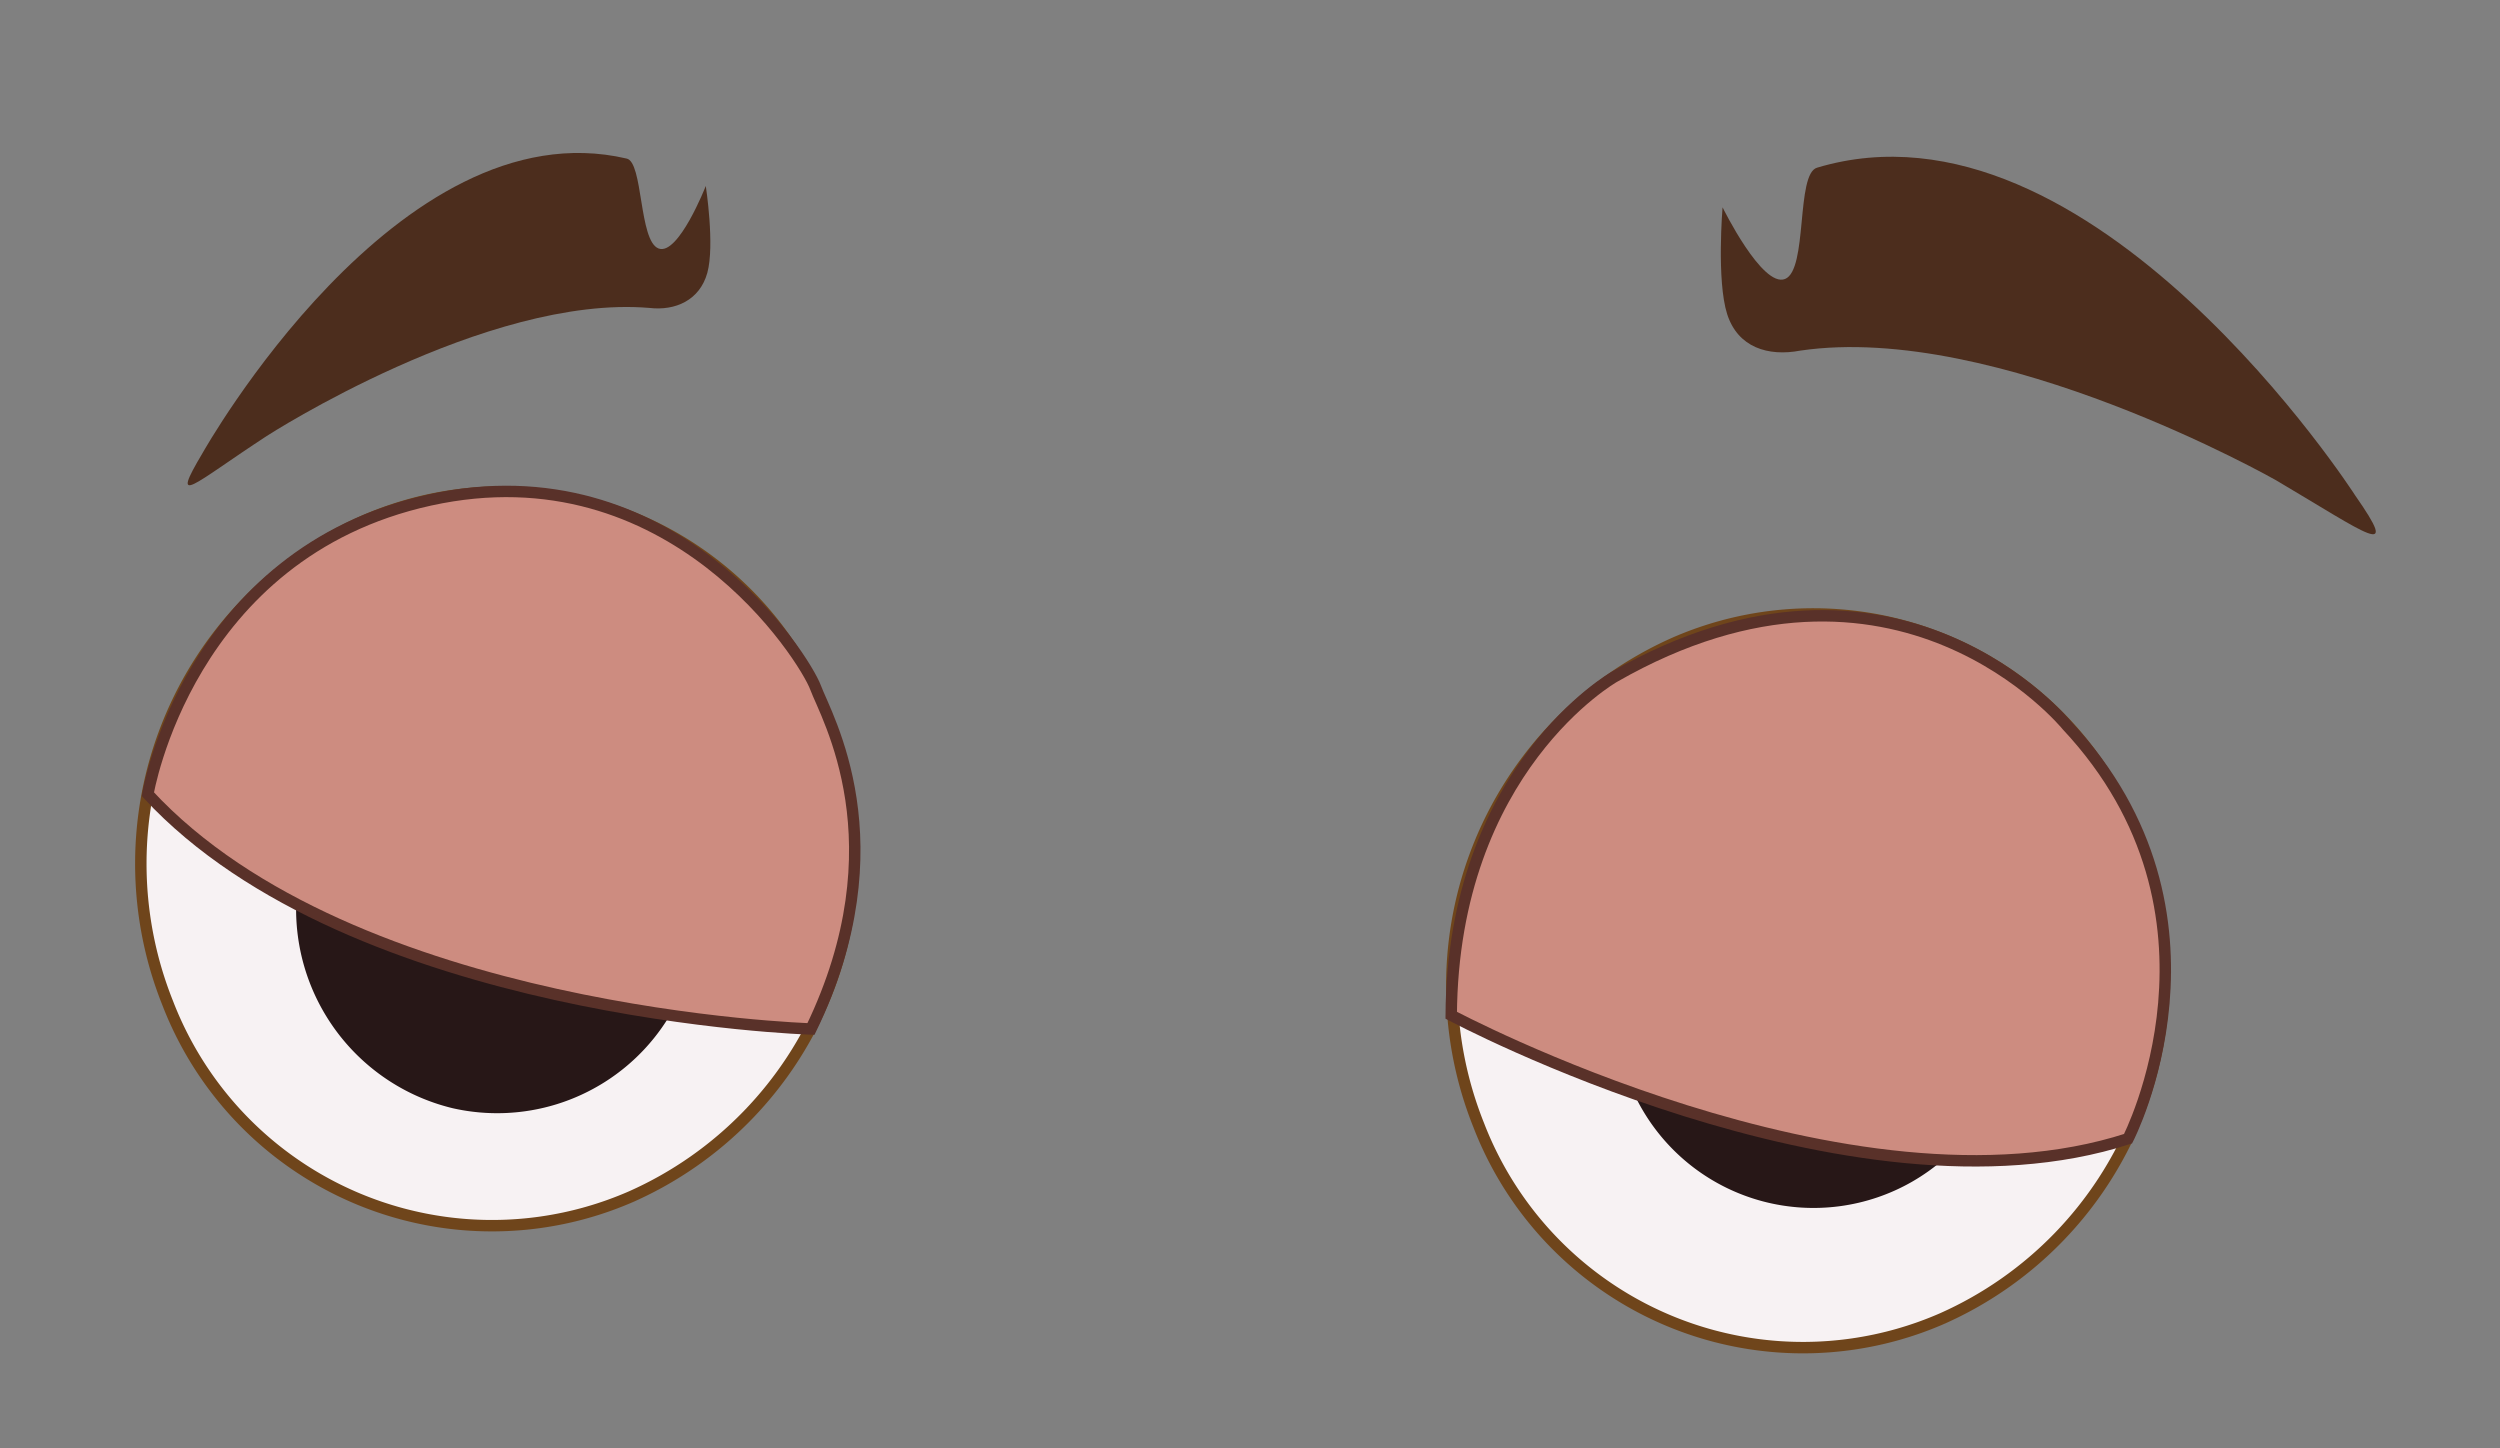 <svg xmlns="http://www.w3.org/2000/svg" viewBox="0 0 164 95"><rect x="0" y="0" width="164" height="95" fill="#808080" stroke="none"/><defs><style>.cls-1{fill:#4c2d1d;}.cls-2,.cls-4{fill:#f7f2f3;}.cls-2{stroke:#6f451b;}.cls-2,.cls-5{stroke-miterlimit:10;stroke-width:0.75px;}.cls-3{fill:#271717;}.cls-5{fill:#cd8c80;stroke:#593129;}</style></defs><g id="eye_03"><path class="cls-1" d="M13.3,29.7S26.1,6.9,41.1,10.4c1.1.2.8,5.4,2.1,5.9s3.1-4.1,3.1-4.1.6,3.9.1,5.7-2.1,2.5-3.8,2.3c-10.7-.9-25.1,8.4-25.1,8.4C12.6,31.8,11.1,33.4,13.3,29.7Z"/><path class="cls-1" d="M154.5,32.5S137.2,5.6,119.2,11c-1.4.4-.6,6.7-2.1,7.3s-4.1-4.7-4.1-4.7-.4,4.8.3,7,2.7,2.8,4.8,2.4c12.9-1.9,31.2,8.5,31.2,8.5C155.4,35.1,157.5,36.8,154.5,32.5Z"/><path class="cls-2" d="M41.4,78.5A22.8,22.8,0,0,1,11,65.8,24.6,24.6,0,0,1,23.8,34.2,22.7,22.7,0,0,1,54.2,47,24.5,24.5,0,0,1,41.4,78.5"/><path class="cls-3" d="M45.5,62.7a13.2,13.2,0,0,1-15.8,10A13.4,13.4,0,0,1,36,46.6a13.3,13.3,0,0,1,9.5,16.1"/><path class="cls-4" d="M42.5,50.4a4.3,4.3,0,0,1-5.1,3.2,4.2,4.2,0,0,1-3.1-5.2,4.2,4.2,0,1,1,8.2,2"/><path class="cls-2" d="M127.4,86.5A22.8,22.8,0,0,1,97,73.8a24.6,24.6,0,0,1,12.8-31.6A22.7,22.7,0,0,1,140.2,55a24.5,24.5,0,0,1-12.8,31.5"/><path class="cls-3" d="M131.5,69.7A13,13,0,1,1,122,53.6a13.2,13.2,0,0,1,9.5,16.1"/><path class="cls-4" d="M128.5,57.4a4.3,4.3,0,0,1-5.1,3.2,4.2,4.2,0,0,1-3.1-5.2,4.2,4.2,0,1,1,8.2,2"/><path class="cls-5" d="M53.2,67.5S23.1,66.6,9.7,52.1c0,0,2.6-15.8,18.5-19.3S52.8,43.2,53.5,45.1,59.1,55.3,53.2,67.5Z"/><path class="cls-5" d="M95.2,66.6s26.2,14,44.4,8.1c0,0,7.6-14.7-4-27.1,0,0-11.2-13.8-29.7-3.2C105.9,44.4,95.3,50.4,95.2,66.6Z"/></g></svg>